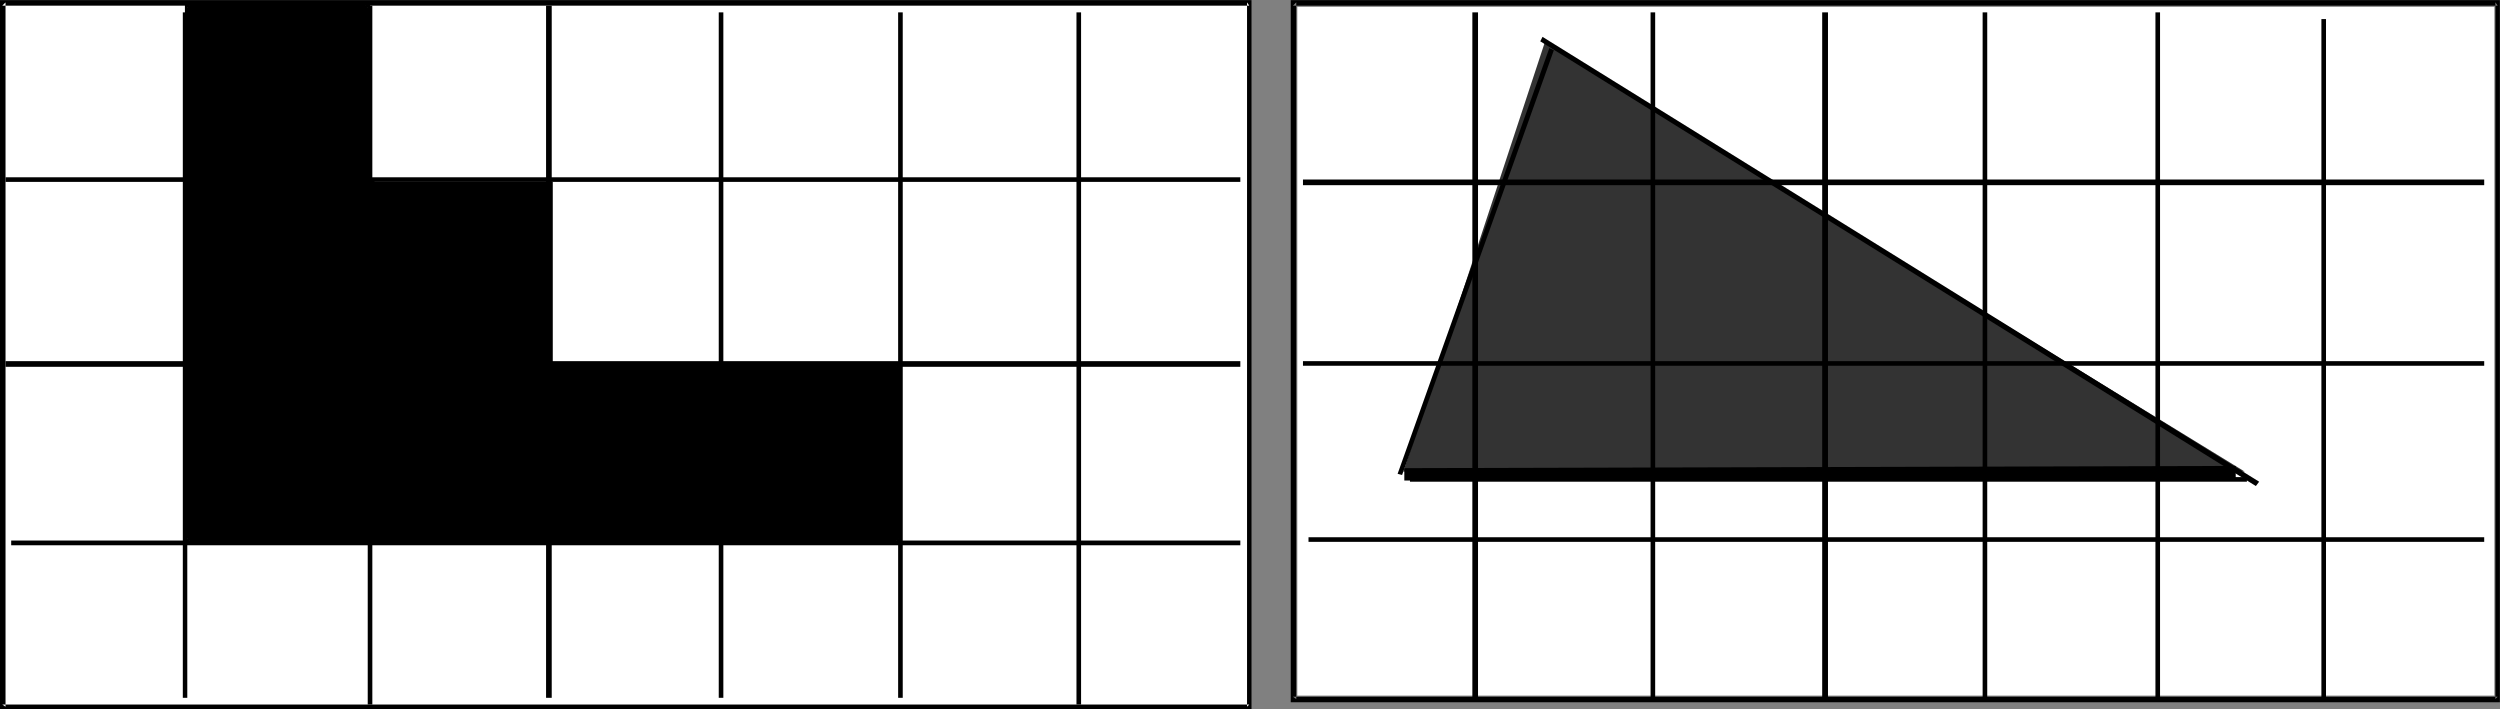 <?xml version="1.0" encoding="UTF-8"?>
<!DOCTYPE svg PUBLIC "-//W3C//DTD SVG 1.1//EN" "http://www.w3.org/Graphics/SVG/1.1/DTD/svg11.dtd">
<svg version="1.2" width="189.95mm" height="53.88mm" viewBox="1012 8152 18995 5388" preserveAspectRatio="xMidYMid" fill-rule="evenodd" stroke-width="28.222" stroke-linejoin="round" xmlns="http://www.w3.org/2000/svg" xmlns:ooo="http://xml.openoffice.org/svg/export" xmlns:xlink="http://www.w3.org/1999/xlink" xmlns:presentation="http://sun.com/xmlns/staroffice/presentation" xmlns:smil="http://www.w3.org/2001/SMIL20/" xmlns:anim="urn:oasis:names:tc:opendocument:xmlns:animation:1.0" xml:space="preserve">
 <rect x="1012" y="8152" width="18995" height="5388" fill="#808080" stroke="none"/>
 <defs class="EmbeddedBulletChars">
  <g id="bullet-char-template-57356" transform="scale(0,-0)">
   <path d="M 580,1141 L 1163,571 580,0 -4,571 580,1141 Z"/>
  </g>
  <g id="bullet-char-template-57354" transform="scale(0,-0)">
   <path d="M 8,1128 L 1137,1128 1137,0 8,0 8,1128 Z"/>
  </g>
  <g id="bullet-char-template-10146" transform="scale(0,-0)">
   <path d="M 174,0 L 602,739 174,1481 1456,739 174,0 Z M 1358,739 L 309,1346 659,739 1358,739 Z"/>
  </g>
  <g id="bullet-char-template-10132" transform="scale(0,-0)">
   <path d="M 2015,739 L 1276,0 717,0 1260,543 174,543 174,936 1260,936 717,1481 1274,1481 2015,739 Z"/>
  </g>
  <g id="bullet-char-template-10007" transform="scale(0,-0)">
   <path d="M 0,-2 C -7,14 -16,27 -25,37 L 356,567 C 262,823 215,952 215,954 215,979 228,992 255,992 264,992 276,990 289,987 310,991 331,999 354,1012 L 381,999 492,748 772,1049 836,1024 860,1049 C 881,1039 901,1025 922,1006 886,937 835,863 770,784 769,783 710,716 594,584 L 774,223 C 774,196 753,168 711,139 L 727,119 C 717,90 699,76 672,76 641,76 570,178 457,381 L 164,-76 C 142,-110 111,-127 72,-127 30,-127 9,-110 8,-76 1,-67 -2,-52 -2,-32 -2,-23 -1,-13 0,-2 Z"/>
  </g>
  <g id="bullet-char-template-10004" transform="scale(0,-0)">
   <path d="M 285,-33 C 182,-33 111,30 74,156 52,228 41,333 41,471 41,549 55,616 82,672 116,743 169,778 240,778 293,778 328,747 346,684 L 369,508 C 377,444 397,411 428,410 L 1163,1116 C 1174,1127 1196,1133 1229,1133 1271,1133 1292,1118 1292,1087 L 1292,965 C 1292,929 1282,901 1262,881 L 442,47 C 390,-6 338,-33 285,-33 Z"/>
  </g>
  <g id="bullet-char-template-9679" transform="scale(0,-0)">
   <path d="M 813,0 C 632,0 489,54 383,161 276,268 223,411 223,592 223,773 276,916 383,1023 489,1130 632,1184 813,1184 992,1184 1136,1130 1245,1023 1353,916 1407,772 1407,592 1407,412 1353,268 1245,161 1136,54 992,0 813,0 Z"/>
  </g>
  <g id="bullet-char-template-8226" transform="scale(0,-0)">
   <path d="M 346,457 C 273,457 209,483 155,535 101,586 74,649 74,723 74,796 101,859 155,911 209,963 273,989 346,989 419,989 480,963 531,910 582,859 608,796 608,723 608,648 583,586 532,535 482,483 420,457 346,457 Z"/>
  </g>
  <g id="bullet-char-template-8211" transform="scale(0,-0)">
   <path d="M -4,459 L 1135,459 1135,606 -4,606 -4,459 Z"/>
  </g>
  <g id="bullet-char-template-61548" transform="scale(0,-0)">
   <path d="M 173,740 C 173,903 231,1043 346,1159 462,1274 601,1332 765,1332 928,1332 1067,1274 1183,1159 1299,1043 1357,903 1357,740 1357,577 1299,437 1183,322 1067,206 928,148 765,148 601,148 462,206 346,322 231,437 173,577 173,740 Z"/>
  </g>
 </defs>
 <g class="Page">
  <g class="com.sun.star.drawing.PolyPolygonShape">
   <g id="id3">
    <rect class="BoundingBox" stroke="none" fill="none" x="10869" y="8204" width="9096" height="5234"/>
    <path fill="rgb(255,255,255)" stroke="none" d="M 10869,8204 L 10869,13437 19964,13437 19964,8204 10869,8204 Z"/>
   </g>
  </g>
  <g class="com.sun.star.drawing.PolyPolygonShape">
   <g id="id4">
    <rect class="BoundingBox" stroke="none" fill="none" x="10819" y="8153" width="9188" height="5336"/>
    <path fill="rgb(0,0,0)" stroke="none" d="M 10819,8153 L 20006,8153 20006,13488 10819,13488 10819,8153 Z M 10861,13463 L 10836,13446 19989,13446 19972,13463 19972,8170 19989,8195 10836,8195 10861,8170 10861,13463 Z"/>
   </g>
  </g>
  <g class="com.sun.star.drawing.PolyPolygonShape">
   <g id="id5">
    <rect class="BoundingBox" stroke="none" fill="none" x="11674" y="8475" width="6395" height="3261"/>
    <path fill="rgb(51,51,51)" stroke="none" d="M 12749,8475 L 11674,11735 18067,11735 12749,8475 Z"/>
   </g>
  </g>
  <g class="com.sun.star.drawing.PolyPolygonShape">
   <g id="id6">
    <rect class="BoundingBox" stroke="none" fill="none" x="11631" y="8517" width="1188" height="3245"/>
    <path fill="rgb(0,0,0)" stroke="none" d="M 12784,8517 L 11631,11752 11665,11761 12818,8534 12784,8517 Z"/>
   </g>
  </g>
  <g class="com.sun.star.drawing.PolyPolygonShape">
   <g id="id7">
    <rect class="BoundingBox" stroke="none" fill="none" x="11725" y="11777" width="6360" height="36"/>
    <path fill="rgb(0,0,0)" stroke="none" d="M 11725,11777 L 11725,11812 18084,11812 18084,11777 11725,11777 Z"/>
   </g>
  </g>
  <g class="com.sun.star.drawing.PolyPolygonShape">
   <g id="id8">
    <rect class="BoundingBox" stroke="none" fill="none" x="12715" y="8432" width="5463" height="3415"/>
    <path fill="rgb(0,0,0)" stroke="none" d="M 18152,11845 L 12715,8466 12732,8432 18177,11812 18152,11845 Z"/>
   </g>
  </g>
  <g class="com.sun.star.drawing.PolyPolygonShape">
   <g id="id9">
    <rect class="BoundingBox" stroke="none" fill="none" x="10911" y="9516" width="8977" height="44"/>
    <path fill="rgb(0,0,0)" stroke="none" d="M 10912,9516 L 10912,9559 19887,9559 19887,9516 10912,9516 Z"/>
   </g>
  </g>
  <g class="com.sun.star.drawing.PolyPolygonShape">
   <g id="id10">
    <rect class="BoundingBox" stroke="none" fill="none" x="10911" y="10896" width="8977" height="36"/>
    <path fill="rgb(0,0,0)" stroke="none" d="M 10912,10896 L 10912,10931 19887,10931 19887,10896 10912,10896 Z"/>
   </g>
  </g>
  <g class="com.sun.star.drawing.PolyPolygonShape">
   <g id="id11">
    <rect class="BoundingBox" stroke="none" fill="none" x="10954" y="12234" width="8934" height="36"/>
    <path fill="rgb(0,0,0)" stroke="none" d="M 10954,12234 L 10954,12269 19887,12269 19887,12234 10954,12234 Z"/>
   </g>
  </g>
  <g class="com.sun.star.drawing.PolyPolygonShape">
   <g id="id12">
    <rect class="BoundingBox" stroke="none" fill="none" x="12199" y="8246" width="44" height="5209"/>
    <path fill="rgb(0,0,0)" stroke="none" d="M 12199,8246 L 12199,13454 12242,13454 12242,8246 12199,8246 Z"/>
   </g>
  </g>
  <g class="com.sun.star.drawing.PolyPolygonShape">
   <g id="id13">
    <rect class="BoundingBox" stroke="none" fill="none" x="18650" y="8297" width="36" height="5158"/>
    <path fill="rgb(0,0,0)" stroke="none" d="M 18650,8297 L 18650,13454 18685,13454 18685,8297 18650,8297 Z"/>
   </g>
  </g>
  <g class="com.sun.star.drawing.PolyPolygonShape">
   <g id="id14">
    <rect class="BoundingBox" stroke="none" fill="none" x="13552" y="8246" width="37" height="5209"/>
    <path fill="rgb(0,0,0)" stroke="none" d="M 13553,8246 L 13553,13454 13588,13454 13588,8246 13553,8246 Z"/>
   </g>
  </g>
  <g class="com.sun.star.drawing.PolyPolygonShape">
   <g id="id15">
    <rect class="BoundingBox" stroke="none" fill="none" x="14857" y="8246" width="45" height="5209"/>
    <path fill="rgb(0,0,0)" stroke="none" d="M 14857,8246 L 14857,13454 14901,13454 14901,8246 14857,8246 Z"/>
   </g>
  </g>
  <g class="com.sun.star.drawing.PolyPolygonShape">
   <g id="id16">
    <rect class="BoundingBox" stroke="none" fill="none" x="16075" y="8246" width="37" height="5209"/>
    <path fill="rgb(0,0,0)" stroke="none" d="M 16076,8246 L 16076,13454 16111,13454 16111,8246 16076,8246 Z"/>
   </g>
  </g>
  <g class="com.sun.star.drawing.PolyPolygonShape">
   <g id="id17">
    <rect class="BoundingBox" stroke="none" fill="none" x="17389" y="8246" width="36" height="5209"/>
    <path fill="rgb(0,0,0)" stroke="none" d="M 17389,8246 L 17389,13454 17424,13454 17424,8246 17389,8246 Z"/>
   </g>
  </g>
  <g class="com.sun.star.drawing.PolyPolygonShape">
   <g id="id18">
    <rect class="BoundingBox" stroke="none" fill="none" x="11682" y="11692" width="6318" height="112"/>
    <path fill="rgb(0,0,0)" stroke="none" d="M 11682,11803 L 17999,11795 17999,11692 11682,11709 11682,11803 Z"/>
   </g>
  </g>
  <g class="com.sun.star.drawing.PolyPolygonShape">
   <g id="id19">
    <rect class="BoundingBox" stroke="none" fill="none" x="1029" y="8170" width="9476" height="5353"/>
    <path fill="rgb(255,255,255)" stroke="none" d="M 1029,8170 L 1029,13522 10504,13522 10504,8170 1029,8170 Z"/>
   </g>
  </g>
  <g class="com.sun.star.drawing.PolyPolygonShape">
   <g id="id20">
    <rect class="BoundingBox" stroke="none" fill="none" x="1012" y="8152" width="9510" height="5388"/>
    <path fill="rgb(0,0,0)" stroke="none" d="M 1012,8153 L 10521,8153 10521,13539 1012,13539 1012,8153 Z M 1054,13522 L 1029,13505 10504,13505 10487,13522 10487,8170 10504,8195 1029,8195 1054,8170 1054,13522 Z"/>
   </g>
  </g>
  <g class="com.sun.star.drawing.PolyPolygonShape">
   <g id="id21">
    <rect class="BoundingBox" stroke="none" fill="none" x="1054" y="9499" width="9383" height="36"/>
    <path fill="rgb(0,0,0)" stroke="none" d="M 1054,9499 L 1054,9534 10436,9534 10436,9499 1054,9499 Z"/>
   </g>
  </g>
  <g class="com.sun.star.drawing.PolyPolygonShape">
   <g id="id22">
    <rect class="BoundingBox" stroke="none" fill="none" x="1054" y="10896" width="9383" height="44"/>
    <path fill="rgb(0,0,0)" stroke="none" d="M 1054,10896 L 1054,10939 10436,10939 10436,10896 1054,10896 Z"/>
   </g>
  </g>
  <g class="com.sun.star.drawing.PolyPolygonShape">
   <g id="id23">
    <rect class="BoundingBox" stroke="none" fill="none" x="1097" y="12259" width="9340" height="37"/>
    <path fill="rgb(0,0,0)" stroke="none" d="M 1097,12259 L 1097,12295 10436,12295 10436,12259 1097,12259 Z"/>
   </g>
  </g>
  <g class="com.sun.star.drawing.PolyPolygonShape">
   <g id="id24">
    <rect class="BoundingBox" stroke="none" fill="none" x="2401" y="8246" width="35" height="5209"/>
    <path fill="rgb(0,0,0)" stroke="none" d="M 2401,8246 L 2401,13454 2435,13454 2435,8246 2401,8246 Z"/>
   </g>
  </g>
  <g class="com.sun.star.drawing.PolyPolygonShape">
   <g id="id25">
    <rect class="BoundingBox" stroke="none" fill="none" x="3806" y="8195" width="36" height="5311"/>
    <path fill="rgb(0,0,0)" stroke="none" d="M 3806,8195 L 3806,13505 3841,13505 3841,8195 3806,8195 Z"/>
   </g>
  </g>
  <g class="com.sun.star.drawing.PolyPolygonShape">
   <g id="id26">
    <rect class="BoundingBox" stroke="none" fill="none" x="5161" y="8195" width="44" height="5260"/>
    <path fill="rgb(0,0,0)" stroke="none" d="M 5161,8195 L 5161,13454 5204,13454 5204,8195 5161,8195 Z"/>
   </g>
  </g>
  <g class="com.sun.star.drawing.PolyPolygonShape">
   <g id="id27">
    <rect class="BoundingBox" stroke="none" fill="none" x="7836" y="8246" width="36" height="5209"/>
    <path fill="rgb(0,0,0)" stroke="none" d="M 7836,8246 L 7836,13454 7871,13454 7871,8246 7836,8246 Z"/>
   </g>
  </g>
  <g class="com.sun.star.drawing.PolyPolygonShape">
   <g id="id28">
    <rect class="BoundingBox" stroke="none" fill="none" x="9191" y="8246" width="36" height="5260"/>
    <path fill="rgb(0,0,0)" stroke="none" d="M 9191,8246 L 9191,13505 9226,13505 9226,8246 9191,8246 Z"/>
   </g>
  </g>
  <g class="com.sun.star.drawing.PolyPolygonShape">
   <g id="id29">
    <rect class="BoundingBox" stroke="none" fill="none" x="6473" y="8246" width="36" height="5209"/>
    <path fill="rgb(0,0,0)" stroke="none" d="M 6473,8246 L 6473,13454 6508,13454 6508,8246 6473,8246 Z"/>
   </g>
  </g>
  <g class="com.sun.star.drawing.PolyPolygonShape">
   <g id="id30">
    <rect class="BoundingBox" stroke="none" fill="none" x="2443" y="9533" width="1399" height="1332"/>
    <path fill="rgb(0,0,0)" stroke="none" d="M 2443,9533 L 2443,10863 3841,10863 3841,9533 2443,9533 Z"/>
   </g>
  </g>
  <g class="com.sun.star.drawing.PolyPolygonShape">
   <g id="id31">
    <rect class="BoundingBox" stroke="none" fill="none" x="2426" y="9516" width="1433" height="1365"/>
    <path fill="rgb(0,0,0)" stroke="none" d="M 2426,9516 L 3858,9516 3858,10880 2426,10880 2426,9516 Z M 2460,10863 L 2443,10846 3841,10846 3824,10863 3824,9533 3841,9550 2443,9550 2460,9533 2460,10863 Z"/>
   </g>
  </g>
  <g class="com.sun.star.drawing.PolyPolygonShape">
   <g id="id32">
    <rect class="BoundingBox" stroke="none" fill="none" x="3823" y="9550" width="1375" height="1341"/>
    <path fill="rgb(0,0,0)" stroke="none" d="M 3823,9550 L 3823,10889 5196,10889 5196,9550 3823,9550 Z"/>
   </g>
  </g>
  <g class="com.sun.star.drawing.PolyPolygonShape">
   <g id="id33">
    <rect class="BoundingBox" stroke="none" fill="none" x="3806" y="9533" width="1407" height="1375"/>
    <path fill="rgb(0,0,0)" stroke="none" d="M 3806,9533 L 5212,9533 5212,10906 3806,10906 3806,9533 Z M 3840,10889 L 3823,10872 5196,10872 5179,10889 5179,9550 5196,9575 3823,9575 3840,9550 3840,10889 Z"/>
   </g>
  </g>
  <g class="com.sun.star.drawing.PolyPolygonShape">
   <g id="id34">
    <rect class="BoundingBox" stroke="none" fill="none" x="2434" y="8195" width="1374" height="1391"/>
    <path fill="rgb(0,0,0)" stroke="none" d="M 2434,8195 L 2434,9585 3807,9585 3807,8195 2434,8195 Z"/>
   </g>
  </g>
  <g class="com.sun.star.drawing.PolyPolygonShape">
   <g id="id35">
    <rect class="BoundingBox" stroke="none" fill="none" x="2417" y="8177" width="1408" height="1426"/>
    <path fill="rgb(0,0,0)" stroke="none" d="M 2417,8178 L 3824,8178 3824,9602 2417,9602 2417,8178 Z M 2451,9585 L 2434,9568 3807,9568 3790,9585 3790,8195 3807,8212 2434,8212 2451,8195 2451,9585 Z"/>
   </g>
  </g>
  <g class="com.sun.star.drawing.PolyPolygonShape">
   <g id="id36">
    <rect class="BoundingBox" stroke="none" fill="none" x="5101" y="10938" width="1374" height="1323"/>
    <path fill="rgb(0,0,0)" stroke="none" d="M 5101,10938 L 5101,12260 6474,12260 6474,10938 5101,10938 Z"/>
   </g>
  </g>
  <g class="com.sun.star.drawing.PolyPolygonShape">
   <g id="id37">
    <rect class="BoundingBox" stroke="none" fill="none" x="5084" y="10913" width="1408" height="1365"/>
    <path fill="rgb(0,0,0)" stroke="none" d="M 5084,10913 L 6491,10913 6491,12277 5084,12277 5084,10913 Z M 5118,12260 L 5101,12243 6474,12243 6457,12260 6457,10938 6474,10955 5101,10955 5118,10938 5118,12260 Z"/>
   </g>
  </g>
  <g class="com.sun.star.drawing.PolyPolygonShape">
   <g id="id38">
    <rect class="BoundingBox" stroke="none" fill="none" x="2434" y="10844" width="1374" height="1417"/>
    <path fill="rgb(0,0,0)" stroke="none" d="M 2434,10845 L 2434,12260 3807,12260 3807,10845 2434,10845 Z"/>
   </g>
  </g>
  <g class="com.sun.star.drawing.PolyPolygonShape">
   <g id="id39">
    <rect class="BoundingBox" stroke="none" fill="none" x="2417" y="10820" width="1408" height="1458"/>
    <path fill="rgb(0,0,0)" stroke="none" d="M 2417,10820 L 3824,10820 3824,12277 2417,12277 2417,10820 Z M 2451,12260 L 2434,12243 3807,12243 3790,12260 3790,10845 3807,10862 2434,10862 2451,10845 2451,12260 Z"/>
   </g>
  </g>
  <g class="com.sun.star.drawing.PolyPolygonShape">
   <g id="id40">
    <rect class="BoundingBox" stroke="none" fill="none" x="6465" y="10938" width="1373" height="1323"/>
    <path fill="rgb(0,0,0)" stroke="none" d="M 6465,10938 L 6465,12260 7837,12260 7837,10938 6465,10938 Z"/>
   </g>
  </g>
  <g class="com.sun.star.drawing.PolyPolygonShape">
   <g id="id41">
    <rect class="BoundingBox" stroke="none" fill="none" x="6448" y="10913" width="1407" height="1365"/>
    <path fill="rgb(0,0,0)" stroke="none" d="M 6448,10913 L 7854,10913 7854,12277 6448,12277 6448,10913 Z M 6481,12260 L 6465,12243 7837,12243 7820,12260 7820,10938 7837,10955 6465,10955 6481,10938 6481,12260 Z"/>
   </g>
  </g>
  <g class="com.sun.star.drawing.PolyPolygonShape">
   <g id="id42">
    <rect class="BoundingBox" stroke="none" fill="none" x="3798" y="10844" width="1365" height="1417"/>
    <path fill="rgb(0,0,0)" stroke="none" d="M 3798,10845 L 3798,12260 5162,12260 5162,10845 3798,10845 Z"/>
   </g>
  </g>
  <g class="com.sun.star.drawing.PolyPolygonShape">
   <g id="id43">
    <rect class="BoundingBox" stroke="none" fill="none" x="3772" y="10820" width="1416" height="1458"/>
    <path fill="rgb(0,0,0)" stroke="none" d="M 3772,10820 L 5187,10820 5187,12277 3772,12277 3772,10820 Z M 3814,12260 L 3798,12243 5162,12243 5145,12260 5145,10845 5162,10862 3798,10862 3814,10845 3814,12260 Z"/>
   </g>
  </g>
 </g>
</svg>